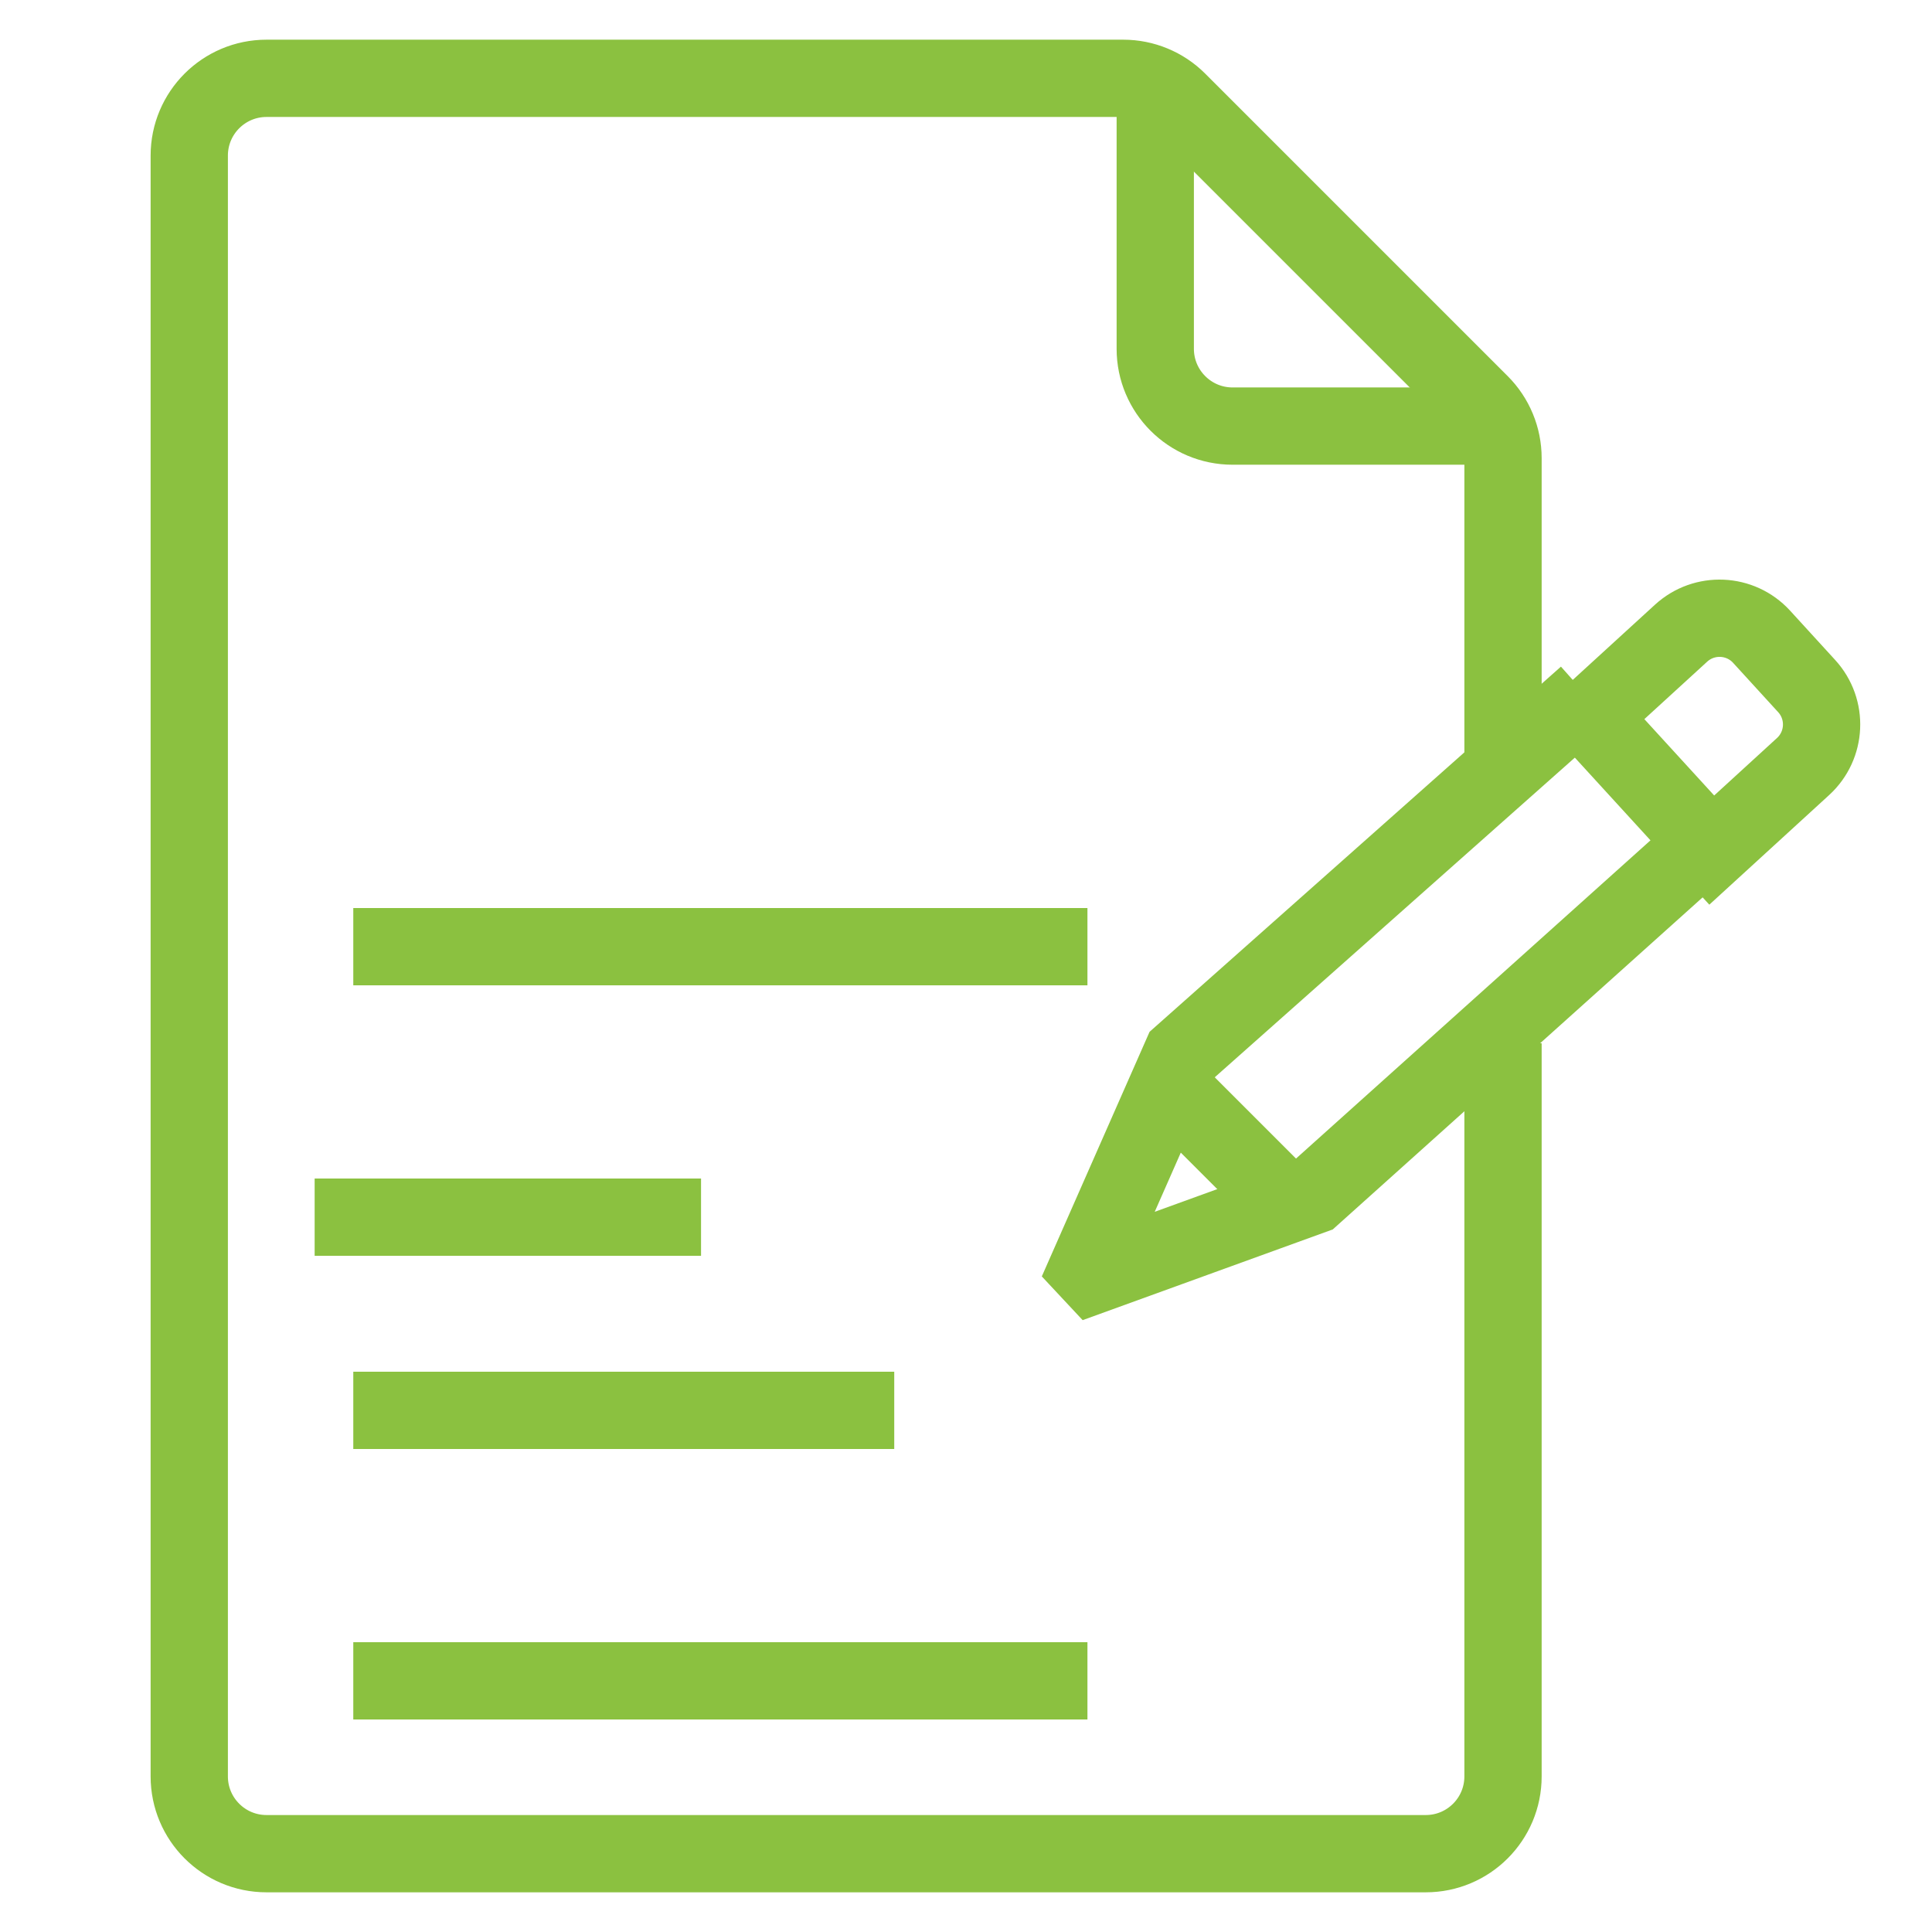 <?xml version="1.0" encoding="UTF-8"?>
<svg width="50px" height="50px" viewBox="0 0 50 50" version="1.1" xmlns="http://www.w3.org/2000/svg" xmlns:xlink="http://www.w3.org/1999/xlink">
    <title>content</title>
    <g id="content" stroke="none" stroke-width="1" fill="none" fill-rule="evenodd">
        <g id="noun_content_1000868" transform="translate(4, 2)" stroke="#8BC140" stroke-width="2">
            <g id="Group">
                <g transform="translate(0.143, 0)" id="Path">
                    <path d="M25.755,0.027 L25.755,7.027 C25.755,8.131 26.651,9.027 27.755,9.027 L34.755,9.027"></path>
                    <path d="M34.755,18.214 L34.755,9.855 C34.755,9.325 34.544,8.816 34.169,8.441 L26.341,0.613 C25.966,0.238 25.457,0.027 24.927,0.027 L2.755,0.027 C1.65,0.027 0.755,0.922 0.755,2.027 L0.755,43.973 C0.755,45.078 1.65,45.973 2.755,45.973 L32.755,45.973 C33.86,45.973 34.755,45.078 34.755,43.973 L34.755,25"></path>
                </g>
                <path d="M40.3,20 L37.143,16.548 L39.506,14.387 C40.107,13.837 41.04,13.878 41.59,14.479 L42.756,15.755 C43.306,16.356 43.264,17.288 42.663,17.838 L40.3,20 Z" id="Path"></path>
                <polyline id="Path" points="40.143 19.809 29.968 28.944 24.299 31 24.143 30.833 26.578 25.306 37.061 16"></polyline>
                <line x1="29.143" y1="29" x2="26.143" y2="26" id="Path"></line>
                <line x1="5.143" y1="22.5" x2="24.143" y2="22.5" id="Path"></line>
                <line x1="5.143" y1="41.5" x2="24.143" y2="41.5" id="Path"></line>
                <line x1="4.143" y1="29.5" x2="14.143" y2="29.5" id="Path"></line>
                <line x1="5.143" y1="34.5" x2="19.143" y2="34.5" id="Path"></line>
            </g>
        </g>
    </g>
</svg>